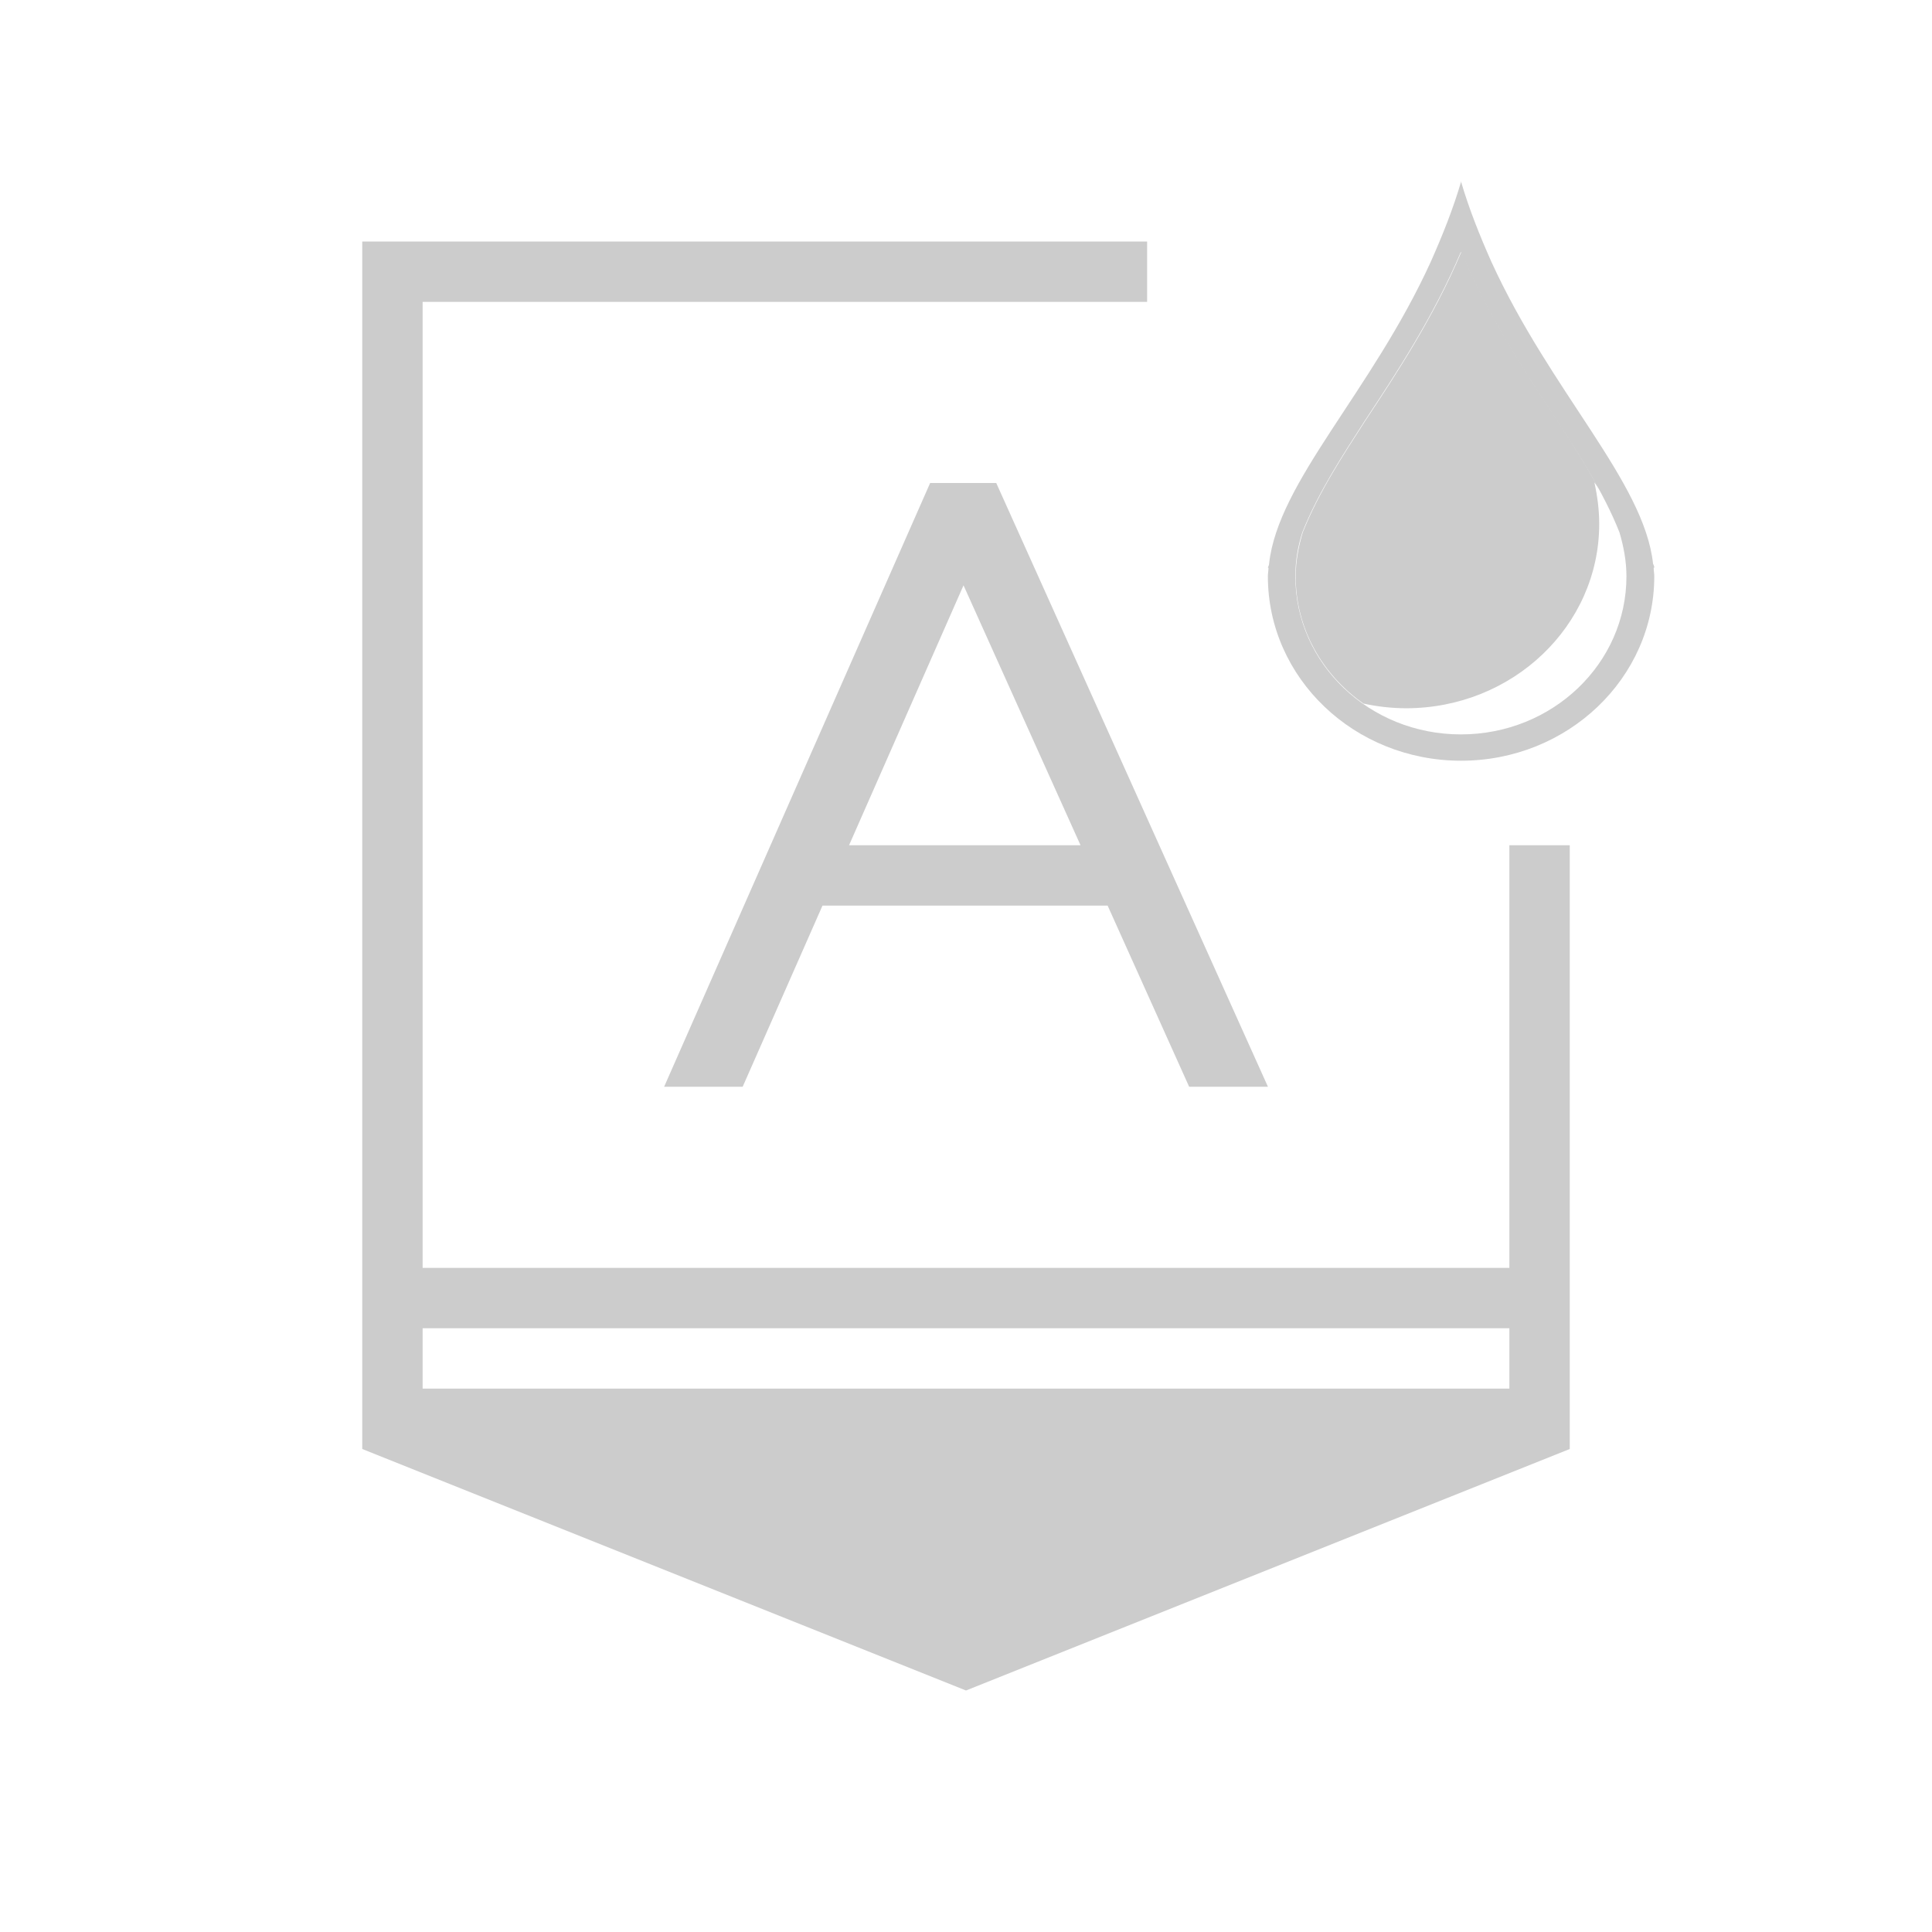 <svg id="svg2" version="1.1" viewBox="0 0 32 32" xmlns="http://www.w3.org/2000/svg">
    <style id="current-color-scheme" type="text/css">.ColorScheme-Text {
        color:#cccccc;
      }</style>
    <g id="input-keyboard-color" transform="translate(-402 -556.362)">
        <rect id="rect1" x="402" y="556.362" width="32" height="32" ry="0" fill="none"/>
        <g id="g1" fill="currentColor">
            <path id="path1" class="ColorScheme-Text" transform="translate(364,460.362)" d="m44 100v20l10 4 10-4v-10h-1v7h-18v-16h12v-1zm9.406 4-4.406 10h1.301l1.322-3h4.723l1.35 3h1.305l-4.5-10zm0.553 1.695 1.938 4.305h-3.834zm-8.959 12.305h18v1h-18z" fill="currentColor"/>
            <path id="path2" class="ColorScheme-Text" transform="translate(402,556.362)" d="m24.203 4.176c-0.464 1.093-1.07 2.008-1.597 2.805-0.357 0.555-0.76 1.163-1.029 1.839-0.07 0.236-0.116 0.481-0.116 0.73 0 0.865 0.444 1.626 1.121 2.103 0.232 0.051 0.469 0.077 0.706 0.078 1.767 0 3.2-1.367 3.2-3.053 0-0.232-0.03-0.462-0.08-0.688 0.03 0.037 0.05 0.075 0.08 0.114-0.217-0.397-0.457-0.773-0.683-1.123-0.526-0.797-1.133-1.712-1.597-2.805" stroke-width=".8" fill="currentColor"/>
            <path id="path3" class="ColorScheme-Text" transform="translate(402,556.362)" d="m24.203 3c-0.133 0.455-0.311 0.9-0.505 1.336-0.985 2.16-2.529 3.638-2.678 5.002 0 0.02-0.01 0.042-0.02 0.062l0.01 0.005c0 0.047-0.01 0.094-0.01 0.141 0 1.687 1.433 3.054 3.2 3.054s3.2-1.368 3.2-3.054c0-0.046-0.01-0.094-0.01-0.141l0.01-0.005c0-0.02-0.01-0.042-0.02-0.062-0.149-1.363-1.692-2.842-2.678-5.002-0.194-0.436-0.372-0.881-0.505-1.336m0 1.172c0.464 1.093 1.07 2.008 1.597 2.805 0.357 0.555 0.76 1.163 1.029 1.839 0.07 0.236 0.116 0.481 0.116 0.73 0 1.446-1.227 2.618-2.742 2.618s-2.742-1.173-2.742-2.618c0-0.249 0.04-0.494 0.116-0.73 0.269-0.675 0.673-1.284 1.029-1.839 0.527-0.797 1.133-1.712 1.597-2.805" fill="currentColor"/>
        </g>
    </g>
</svg>
